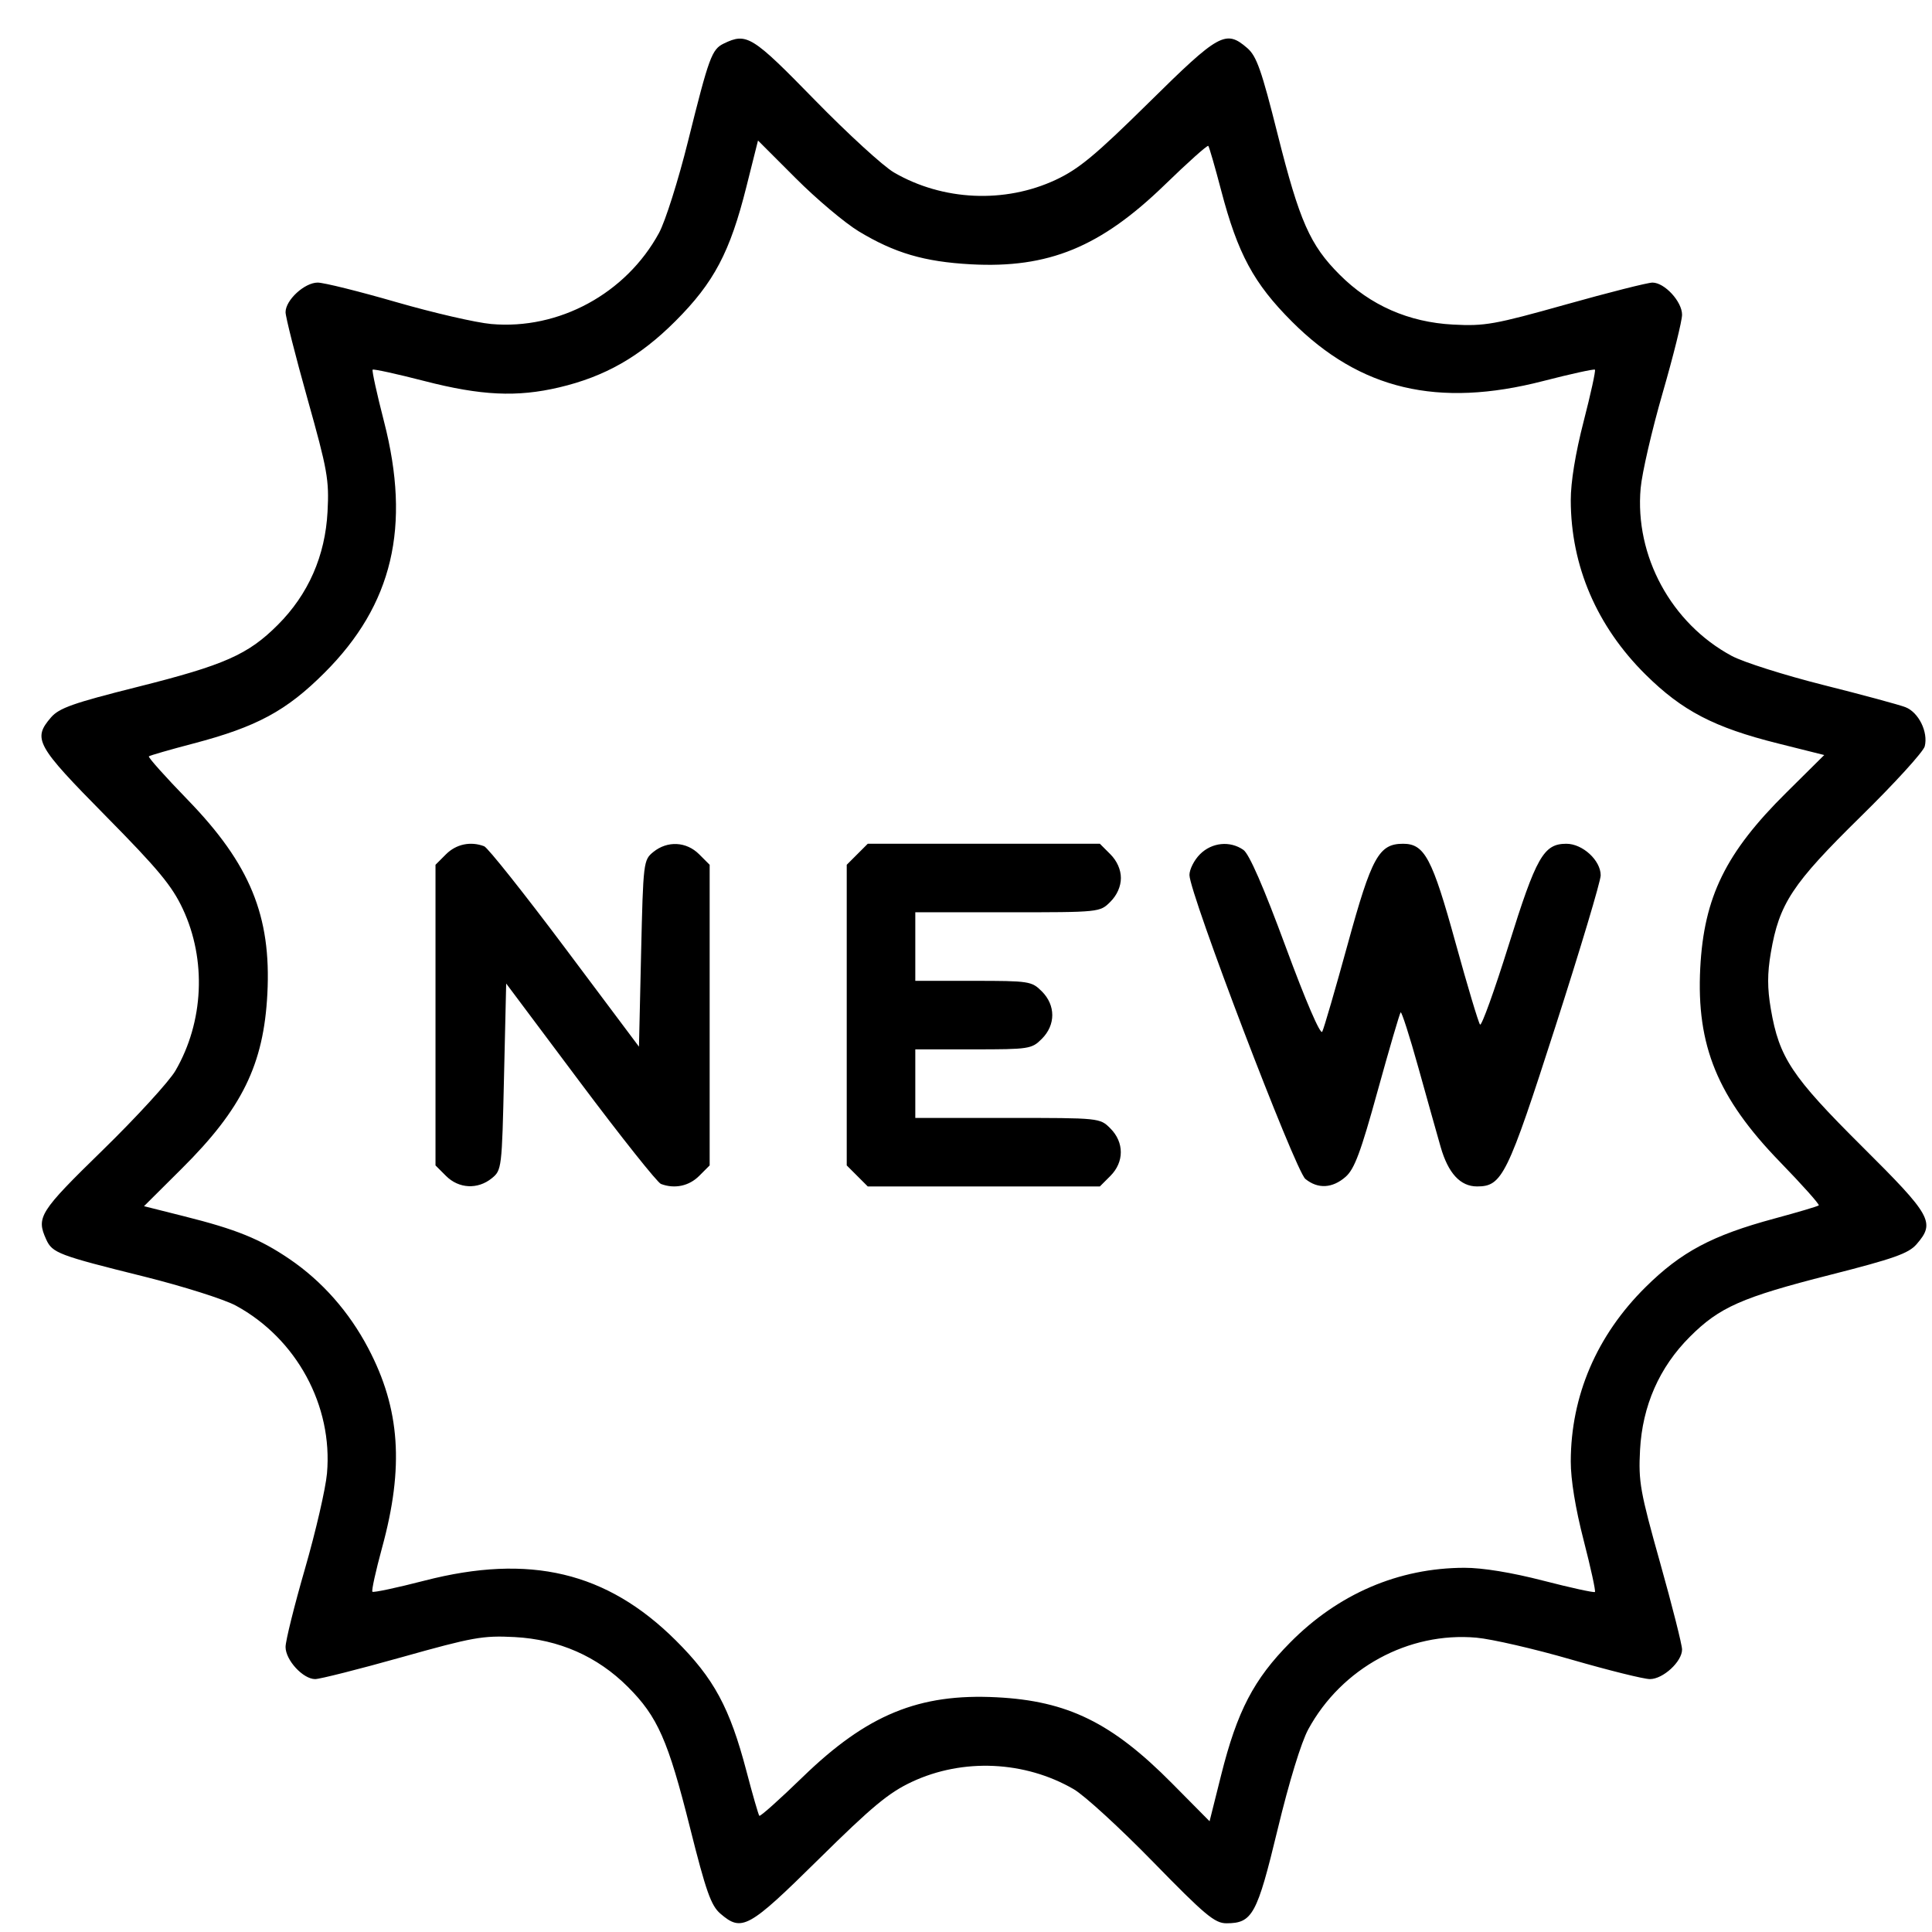 <svg width="41" height="41" viewBox="0 0 41 41" fill="none" xmlns="http://www.w3.org/2000/svg">
<path fill-rule="evenodd" clip-rule="evenodd" d="M15.362 0.923C15.105 1.047 15.047 1.206 14.601 2.997C14.396 3.822 14.119 4.698 13.985 4.944C13.285 6.23 11.86 7.004 10.424 6.876C10.099 6.847 9.19 6.637 8.405 6.41C7.62 6.183 6.872 5.997 6.742 5.997C6.463 5.997 6.06 6.368 6.06 6.625C6.06 6.724 6.269 7.551 6.525 8.463C6.95 9.977 6.987 10.183 6.951 10.858C6.902 11.796 6.543 12.614 5.895 13.261C5.264 13.893 4.76 14.115 2.911 14.579C1.552 14.92 1.254 15.026 1.083 15.224C0.689 15.681 0.766 15.819 2.239 17.312C3.357 18.445 3.65 18.798 3.88 19.29C4.385 20.37 4.325 21.686 3.723 22.722C3.592 22.948 2.898 23.706 2.181 24.406C0.835 25.719 0.765 25.83 0.981 26.304C1.111 26.59 1.24 26.639 3.06 27.091C3.885 27.297 4.761 27.574 5.007 27.708C6.294 28.408 7.067 29.833 6.939 31.269C6.91 31.594 6.7 32.502 6.473 33.288C6.246 34.073 6.06 34.821 6.06 34.951C6.06 35.23 6.431 35.633 6.688 35.633C6.787 35.633 7.615 35.424 8.526 35.168C10.04 34.743 10.246 34.706 10.921 34.741C11.859 34.791 12.677 35.15 13.324 35.798C13.956 36.429 14.178 36.933 14.642 38.782C14.983 40.141 15.089 40.439 15.287 40.61C15.744 41.003 15.883 40.926 17.375 39.454C18.508 38.336 18.861 38.043 19.353 37.813C20.432 37.308 21.747 37.367 22.785 37.969C23.011 38.099 23.769 38.794 24.469 39.511C25.573 40.643 25.779 40.815 26.027 40.815C26.578 40.814 26.676 40.635 27.113 38.824C27.357 37.812 27.613 36.976 27.764 36.698C28.471 35.399 29.891 34.626 31.332 34.754C31.657 34.783 32.566 34.992 33.351 35.22C34.136 35.447 34.884 35.633 35.014 35.633C35.293 35.633 35.696 35.262 35.696 35.005C35.696 34.905 35.487 34.078 35.231 33.167C34.806 31.653 34.769 31.447 34.804 30.772C34.854 29.834 35.213 29.016 35.861 28.369C36.488 27.741 36.962 27.532 38.832 27.056C40.193 26.71 40.503 26.6 40.673 26.404C41.074 25.942 40.994 25.799 39.515 24.329C38.02 22.842 37.757 22.446 37.58 21.414C37.504 20.969 37.504 20.661 37.58 20.216C37.758 19.174 38.033 18.758 39.48 17.336C40.203 16.627 40.817 15.953 40.846 15.838C40.922 15.534 40.717 15.118 40.438 15.008C40.305 14.956 39.521 14.744 38.696 14.537C37.871 14.329 36.995 14.052 36.749 13.919C35.466 13.229 34.689 11.797 34.817 10.361C34.846 10.036 35.056 9.127 35.283 8.342C35.51 7.557 35.696 6.809 35.696 6.679C35.696 6.4 35.325 5.997 35.068 5.997C34.968 5.997 34.141 6.206 33.23 6.462C31.716 6.887 31.51 6.924 30.835 6.888C29.897 6.839 29.079 6.48 28.432 5.832C27.8 5.201 27.578 4.697 27.113 2.848C26.772 1.489 26.667 1.191 26.469 1.02C26.012 0.626 25.873 0.703 24.381 2.176C23.248 3.293 22.895 3.587 22.403 3.817C21.323 4.322 20.006 4.262 18.971 3.66C18.745 3.529 17.987 2.835 17.287 2.118C15.962 0.76 15.847 0.689 15.362 0.923ZM18.223 4.909C18.986 5.37 19.615 5.555 20.605 5.609C22.25 5.698 23.354 5.245 24.719 3.921C25.207 3.447 25.622 3.076 25.642 3.096C25.661 3.117 25.784 3.542 25.915 4.042C26.267 5.385 26.606 6.014 27.416 6.824C28.86 8.27 30.515 8.662 32.749 8.086C33.334 7.935 33.829 7.827 33.847 7.845C33.866 7.864 33.758 8.359 33.607 8.944C33.433 9.618 33.333 10.232 33.334 10.617C33.337 12.011 33.886 13.29 34.921 14.315C35.7 15.086 36.375 15.438 37.731 15.777L38.713 16.023L37.909 16.82C36.621 18.095 36.16 19.036 36.082 20.542C35.997 22.19 36.45 23.293 37.772 24.656C38.246 25.144 38.617 25.56 38.597 25.58C38.576 25.6 38.151 25.726 37.651 25.861C36.334 26.217 35.676 26.567 34.921 27.315C33.886 28.339 33.337 29.618 33.334 31.013C33.333 31.397 33.433 32.012 33.607 32.685C33.758 33.271 33.866 33.766 33.847 33.784C33.829 33.803 33.334 33.695 32.749 33.544C32.075 33.37 31.46 33.27 31.076 33.271C29.681 33.274 28.402 33.822 27.378 34.858C26.607 35.637 26.255 36.312 25.915 37.668L25.669 38.65L24.873 37.846C23.598 36.558 22.657 36.096 21.151 36.019C19.503 35.934 18.4 36.387 17.037 37.709C16.549 38.183 16.134 38.554 16.114 38.534C16.095 38.513 15.972 38.087 15.841 37.587C15.487 36.24 15.15 35.616 14.34 34.811C12.878 33.357 11.24 32.968 9.007 33.544C8.422 33.695 7.925 33.801 7.903 33.779C7.881 33.757 7.974 33.337 8.108 32.845C8.577 31.134 8.492 29.899 7.816 28.614C7.409 27.839 6.835 27.189 6.144 26.719C5.514 26.291 5.016 26.089 3.899 25.809L3.056 25.597L3.853 24.804C5.137 23.529 5.597 22.591 5.674 21.087C5.759 19.439 5.306 18.337 3.984 16.974C3.51 16.486 3.139 16.07 3.159 16.051C3.18 16.032 3.606 15.909 4.106 15.778C5.448 15.425 6.077 15.087 6.887 14.277C8.333 12.833 8.725 11.178 8.149 8.944C7.998 8.359 7.89 7.864 7.908 7.845C7.927 7.827 8.422 7.935 9.007 8.086C10.209 8.396 10.972 8.432 11.866 8.221C12.838 7.992 13.577 7.571 14.333 6.815C15.152 5.996 15.492 5.352 15.84 3.962L16.086 2.982L16.887 3.783C17.327 4.224 17.928 4.73 18.223 4.909ZM9.465 18.129L9.242 18.352V21.542V24.732L9.465 24.955C9.736 25.226 10.137 25.247 10.436 25.005C10.647 24.834 10.652 24.797 10.696 22.852L10.742 20.872L12.314 22.972C13.179 24.127 13.95 25.096 14.026 25.125C14.314 25.235 14.621 25.171 14.837 24.955L15.06 24.732V21.542V18.352L14.837 18.129C14.566 17.858 14.164 17.838 13.866 18.079C13.655 18.25 13.65 18.288 13.605 20.233L13.56 22.212L11.987 20.112C11.122 18.958 10.352 17.989 10.275 17.959C9.987 17.849 9.681 17.913 9.465 18.129ZM18.192 18.129L17.969 18.352V21.542V24.732L18.192 24.955L18.415 25.178H20.878H23.341L23.564 24.955C23.859 24.66 23.859 24.242 23.564 23.947C23.341 23.724 23.34 23.724 21.382 23.724H19.424V22.997V22.269H20.655C21.841 22.269 21.894 22.261 22.109 22.046C22.405 21.751 22.405 21.333 22.109 21.038C21.894 20.823 21.841 20.815 20.655 20.815H19.424V20.088V19.36H21.382C23.34 19.36 23.341 19.36 23.564 19.137C23.705 18.997 23.787 18.81 23.787 18.633C23.787 18.456 23.705 18.27 23.564 18.129L23.341 17.906H20.878H18.415L18.192 18.129ZM25.465 18.129C25.342 18.252 25.242 18.45 25.242 18.569C25.242 18.957 27.488 24.845 27.702 25.019C27.968 25.236 28.276 25.219 28.556 24.974C28.744 24.809 28.877 24.452 29.237 23.146C29.484 22.253 29.703 21.505 29.724 21.484C29.745 21.463 29.914 21.989 30.099 22.653C30.284 23.317 30.497 24.077 30.573 24.341C30.733 24.899 30.991 25.178 31.345 25.178C31.879 25.178 31.987 24.959 33.008 21.785C33.536 20.143 33.969 18.7 33.969 18.576C33.969 18.259 33.586 17.906 33.241 17.906C32.758 17.906 32.602 18.181 32.015 20.061C31.715 21.021 31.442 21.778 31.409 21.743C31.376 21.707 31.142 20.925 30.888 20.004C30.394 18.213 30.232 17.906 29.776 17.906C29.262 17.906 29.109 18.184 28.599 20.042C28.338 20.992 28.096 21.825 28.06 21.894C28.021 21.968 27.71 21.246 27.284 20.092C26.815 18.821 26.51 18.122 26.387 18.036C26.104 17.838 25.717 17.876 25.465 18.129Z" fill="black"/>
</svg>
